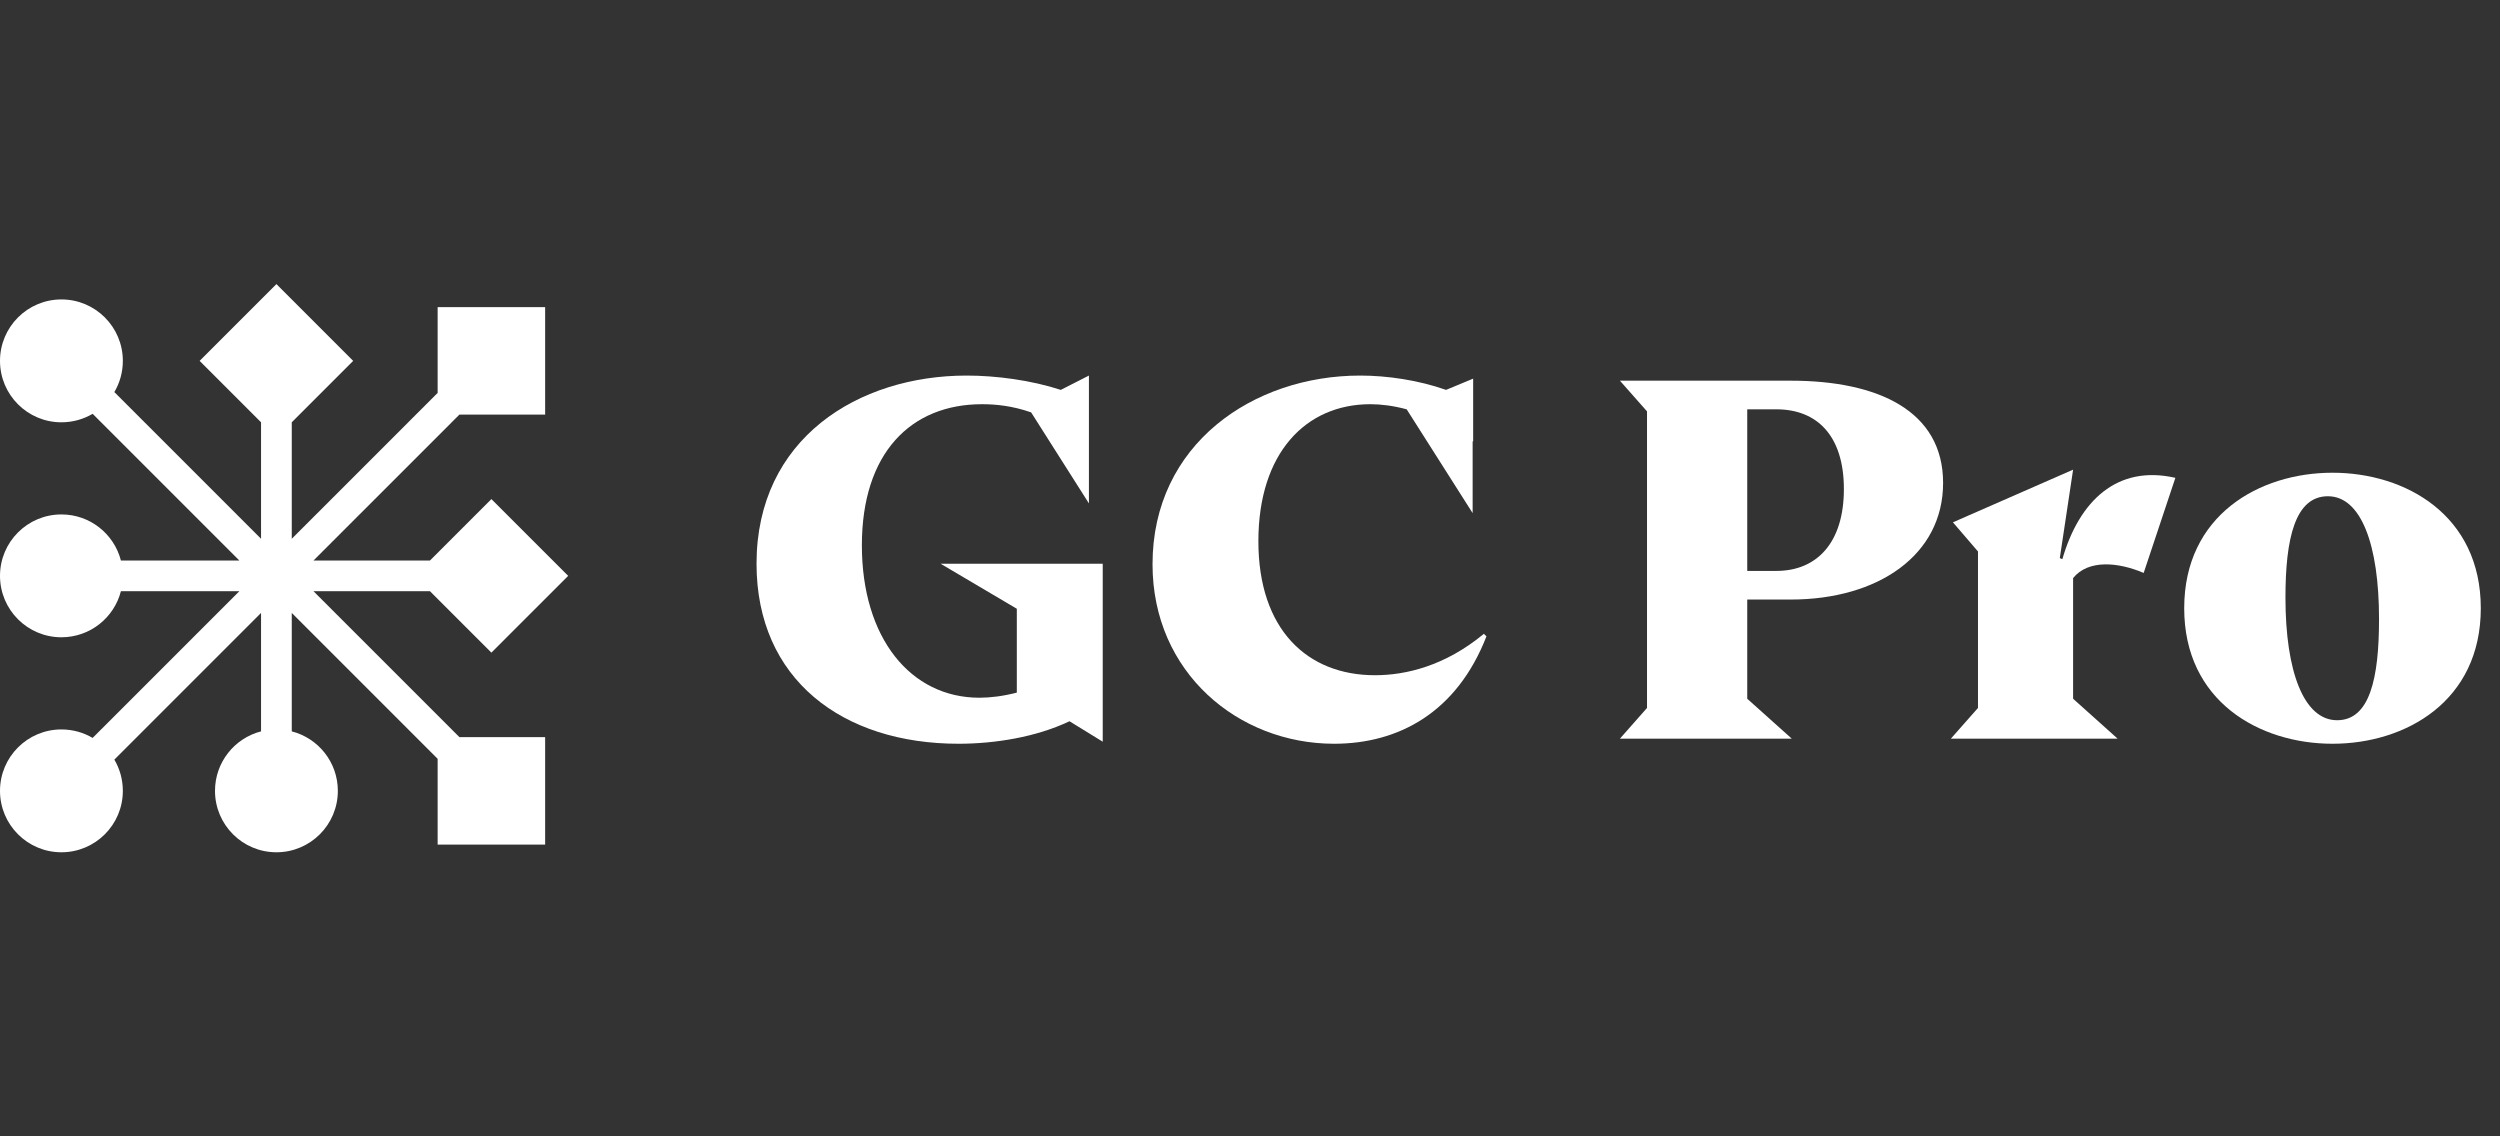 <svg width="88" height="40" viewBox="0 0 88 40" fill="none" xmlns="http://www.w3.org/2000/svg">
<rect x="0" y="0" width="88" height="40" fill="#333333" stroke="none"/>
<path d="M12.432 12.703L9.73 10L7.027 12.703L9.189 14.865V18.965L4.025 13.801C4.215 13.479 4.324 13.104 4.324 12.703C4.324 11.509 3.356 10.54 2.162 10.54C0.968 10.54 0 11.509 0 12.703C0 13.897 0.968 14.865 2.162 14.865C2.563 14.865 2.939 14.756 3.261 14.566L8.425 19.73H4.256C4.016 18.797 3.17 18.108 2.162 18.108C0.968 18.108 0 19.076 0 20.27C0 21.464 0.968 22.432 2.162 22.432C3.17 22.432 4.016 21.743 4.256 20.811H8.425L3.26 25.975C2.939 25.785 2.563 25.676 2.162 25.676C0.968 25.676 0 26.644 0 27.838C0 29.032 0.968 30 2.162 30C3.356 30 4.324 29.032 4.324 27.838C4.324 27.437 4.215 27.061 4.025 26.739L9.189 21.575V25.744C8.257 25.984 7.568 26.83 7.568 27.838C7.568 29.032 8.536 30 9.73 30C10.924 30 11.892 29.032 11.892 27.838C11.892 26.83 11.203 25.984 10.27 25.744V21.575L15.405 26.71V29.73H19.189V25.946H16.17L11.035 20.811H15.135L17.297 22.973L20 20.27L17.297 17.568L15.135 19.73H11.035L16.17 14.595H19.189V10.811H15.405V13.83L10.27 18.965V14.865L12.432 12.703Z" fill="white"/>
<path d="M38.816 19.844H33.11L35.792 21.428V24.38C35.306 24.506 34.856 24.56 34.478 24.56C32.048 24.56 30.338 22.454 30.338 19.196C30.338 15.938 32.066 14.228 34.568 14.228C35.036 14.228 35.63 14.282 36.296 14.516L38.33 17.72V13.22L37.34 13.724C36.296 13.382 35.054 13.22 34.028 13.22C30.212 13.22 26.63 15.434 26.63 19.844C26.63 23.912 29.654 26.18 33.74 26.18C35.018 26.18 36.476 25.946 37.646 25.388L38.816 26.108V19.844Z" fill="white"/>
<path d="M52.233 22.31C50.865 23.444 49.479 23.768 48.399 23.768C46.005 23.768 44.295 22.148 44.295 19.052C44.295 15.938 45.969 14.228 48.237 14.228C48.615 14.228 49.047 14.282 49.515 14.408L51.837 18.062V15.524C51.837 15.542 51.855 15.542 51.855 15.542V13.328L50.901 13.724C49.929 13.382 48.831 13.22 47.877 13.22C44.115 13.22 40.569 15.632 40.569 19.862C40.569 23.678 43.593 26.18 46.959 26.18C49.227 26.18 51.279 25.082 52.323 22.4L52.233 22.31Z" fill="white"/>
<path d="M63.033 21.104C66.111 21.104 68.397 19.538 68.397 17C68.397 14.462 66.111 13.4 63.033 13.4H57.021L57.975 14.48V24.92L57.021 26H63.069L61.503 24.596V21.104H63.033ZM61.503 14.408H62.529C63.951 14.408 64.905 15.326 64.905 17.216C64.905 19.106 63.951 20.096 62.529 20.096H61.503V14.408Z" fill="white"/>
<path d="M75.457 20.168L76.573 16.82C74.521 16.352 73.189 17.63 72.595 19.682L72.505 19.646L72.973 16.532L68.743 18.386L69.625 19.412V24.92L68.671 26H74.539L72.973 24.596V20.348C73.513 19.682 74.575 19.79 75.457 20.168Z" fill="white"/>
<path d="M82.104 26.18C84.678 26.18 87.324 24.686 87.324 21.41C87.324 18.134 84.678 16.64 82.104 16.64C79.53 16.64 76.884 18.134 76.884 21.41C76.884 24.686 79.53 26.18 82.104 26.18ZM82.266 25.352C81.096 25.352 80.448 23.642 80.448 21.032C80.448 18.944 80.79 17.468 81.942 17.468C83.112 17.468 83.742 19.178 83.742 21.788C83.742 23.876 83.418 25.352 82.266 25.352Z" fill="white"/>
</svg>
